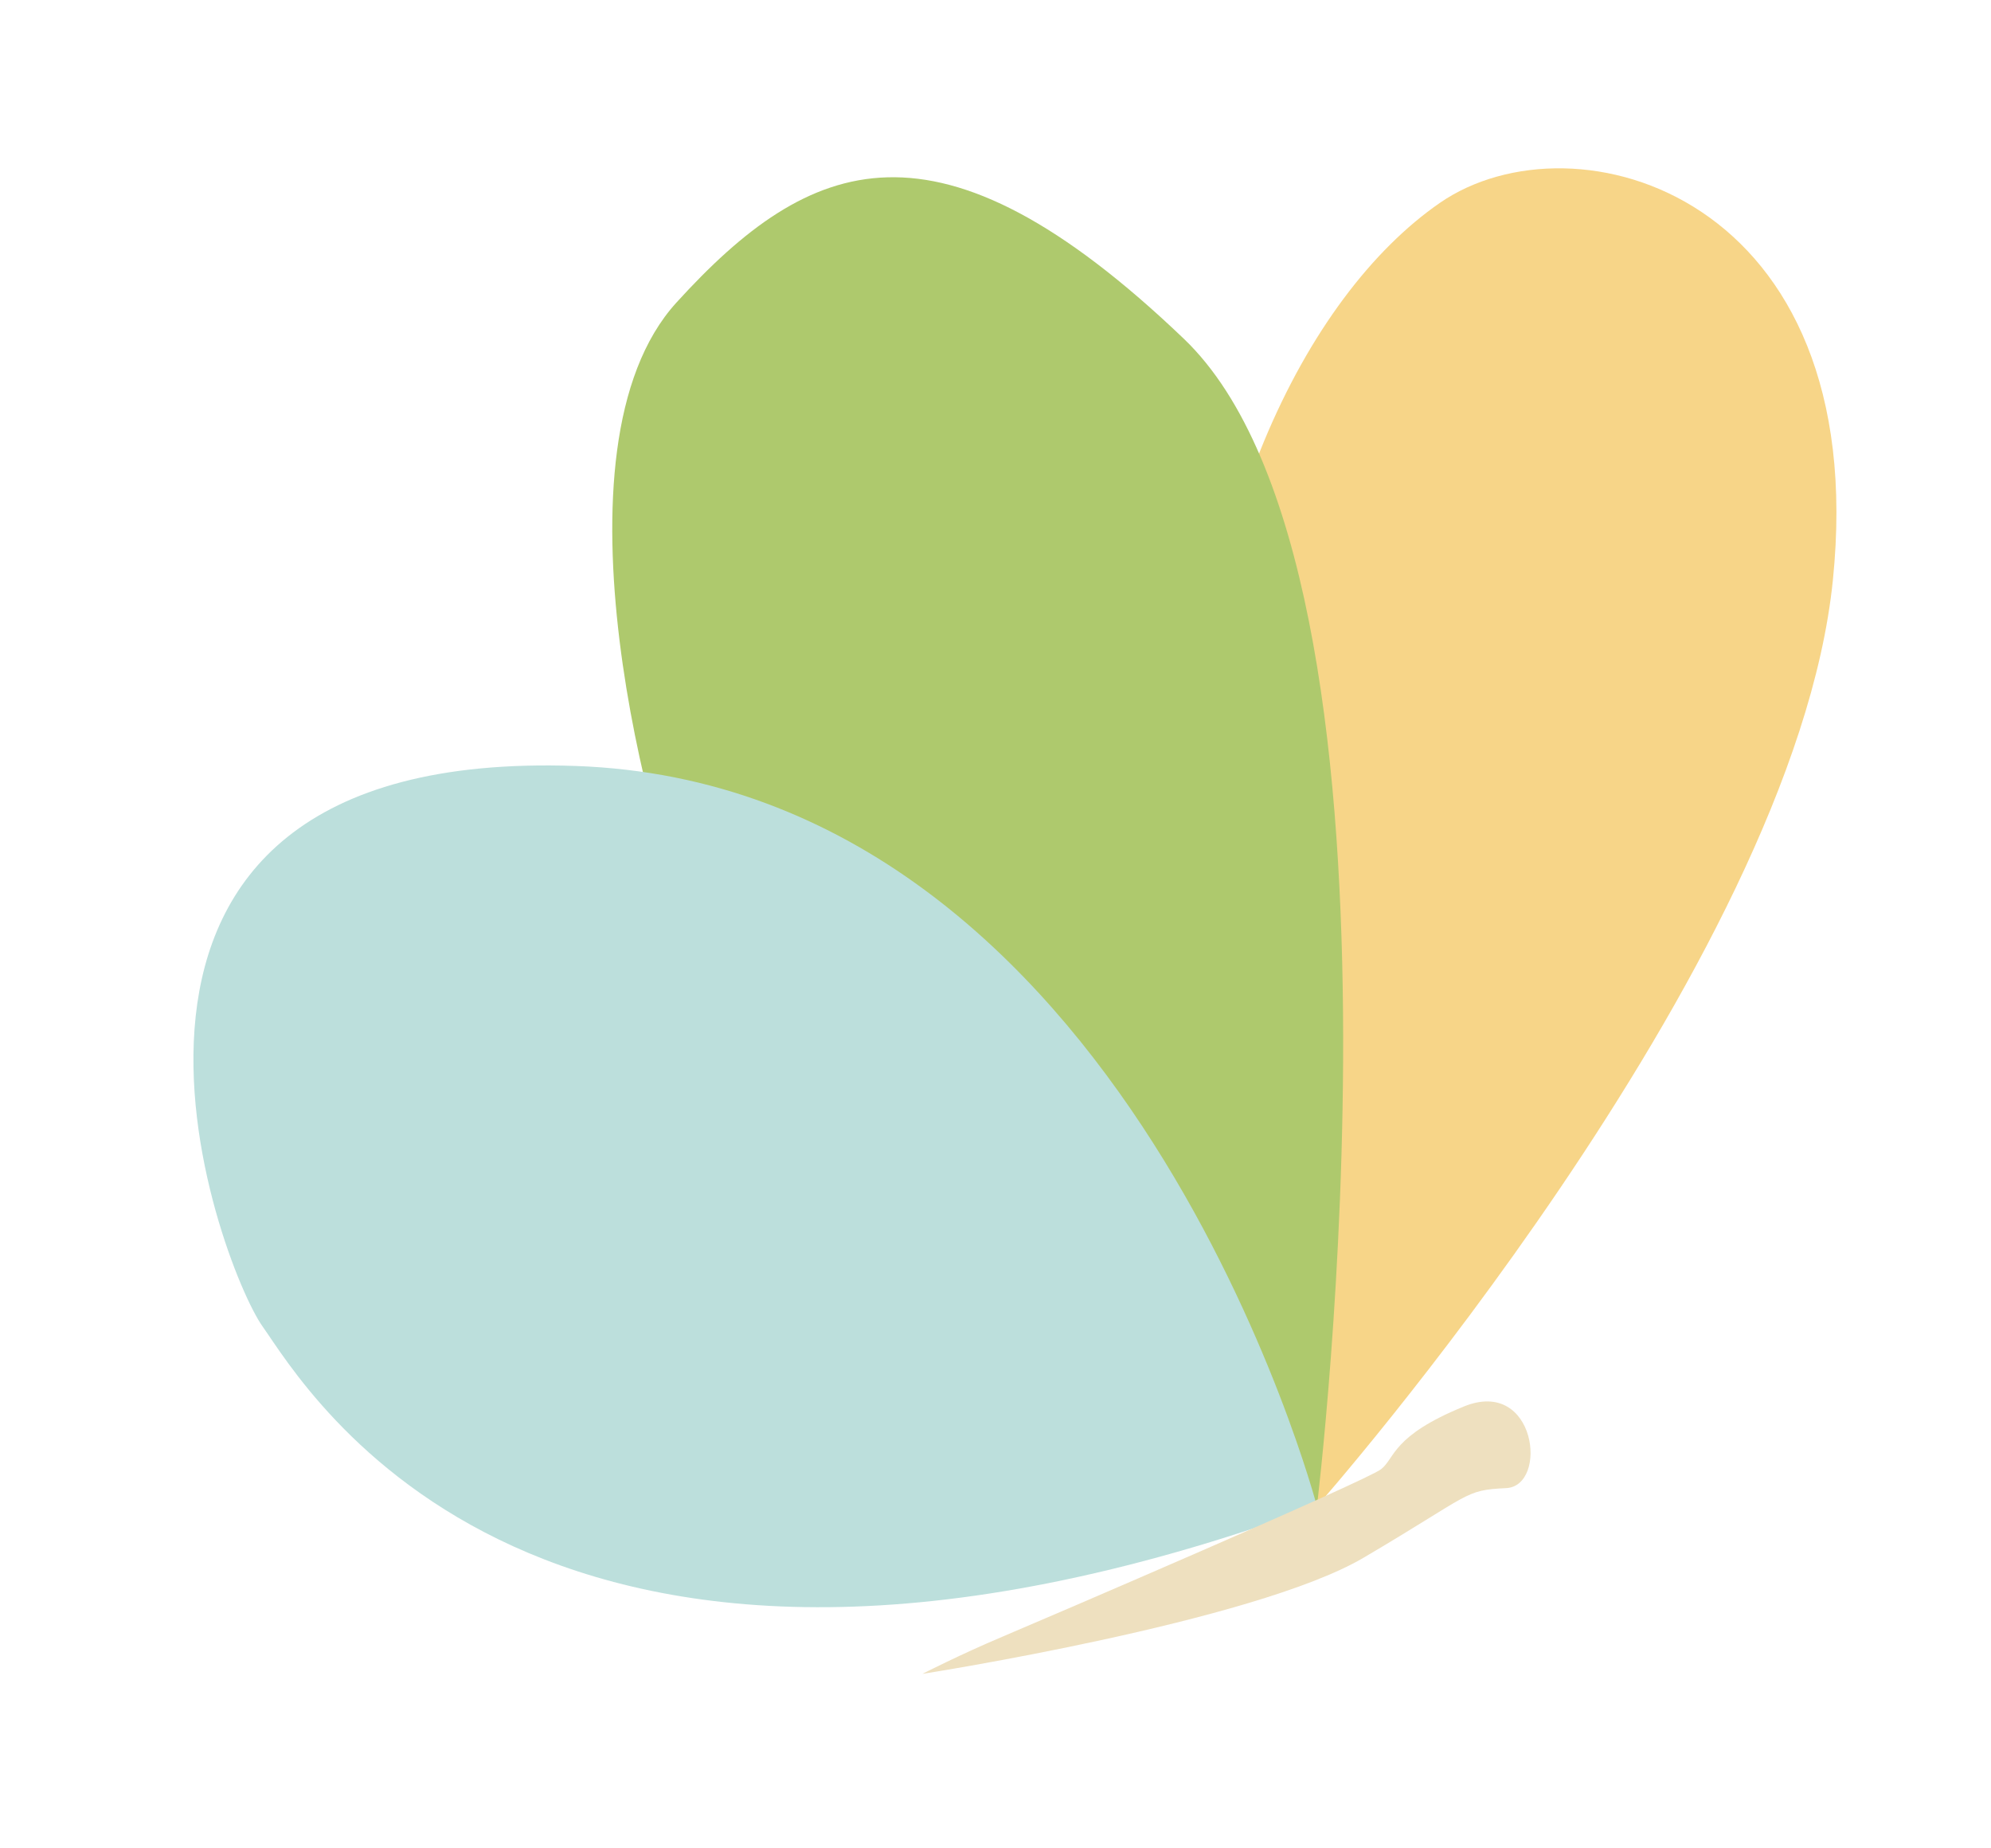 <svg width="125" height="116" viewBox="0 0 125 116" fill="none" xmlns="http://www.w3.org/2000/svg">
<path d="M82.68 94.55C82.68 94.55 112.6 60.67 115.07 36.44C117.56 12.21 98.85 6.89 90.39 12.74C81.93 18.6 74.59 33.37 74.82 53.2C75.07 73.03 82.68 94.55 82.68 94.55Z" fill="#F7D588"/>
<path d="M82.68 94.55C82.68 94.55 89.83 36.11 74.33 21.27C58.83 6.45 50.83 9.81 42.47 18.99C34.1 28.18 40.95 53.08 43.55 58.85C46.17 64.62 52.94 83.07 82.68 94.55Z" fill="#AEC96D"/>
<path d="M82.68 94.55C82.68 94.55 70.81 49.29 36.14 48.08C1.46 46.87 13.76 79.44 16.49 83.27C19.22 87.11 33.67 112.46 82.68 94.55Z" fill="#BCDFDC"/>
<path d="M57.91 105.07C57.91 105.07 78.7 101.83 85.59 97.79C92.47 93.74 91.88 93.54 94.56 93.41C97.23 93.28 96.45 86.45 91.92 88.28C87.38 90.13 87.6 91.52 86.71 92.22C85.84 92.93 65.62 101.6 62.95 102.73C60.27 103.86 57.91 105.07 57.91 105.07Z" fill="#EEE0BF"/>
</svg>
